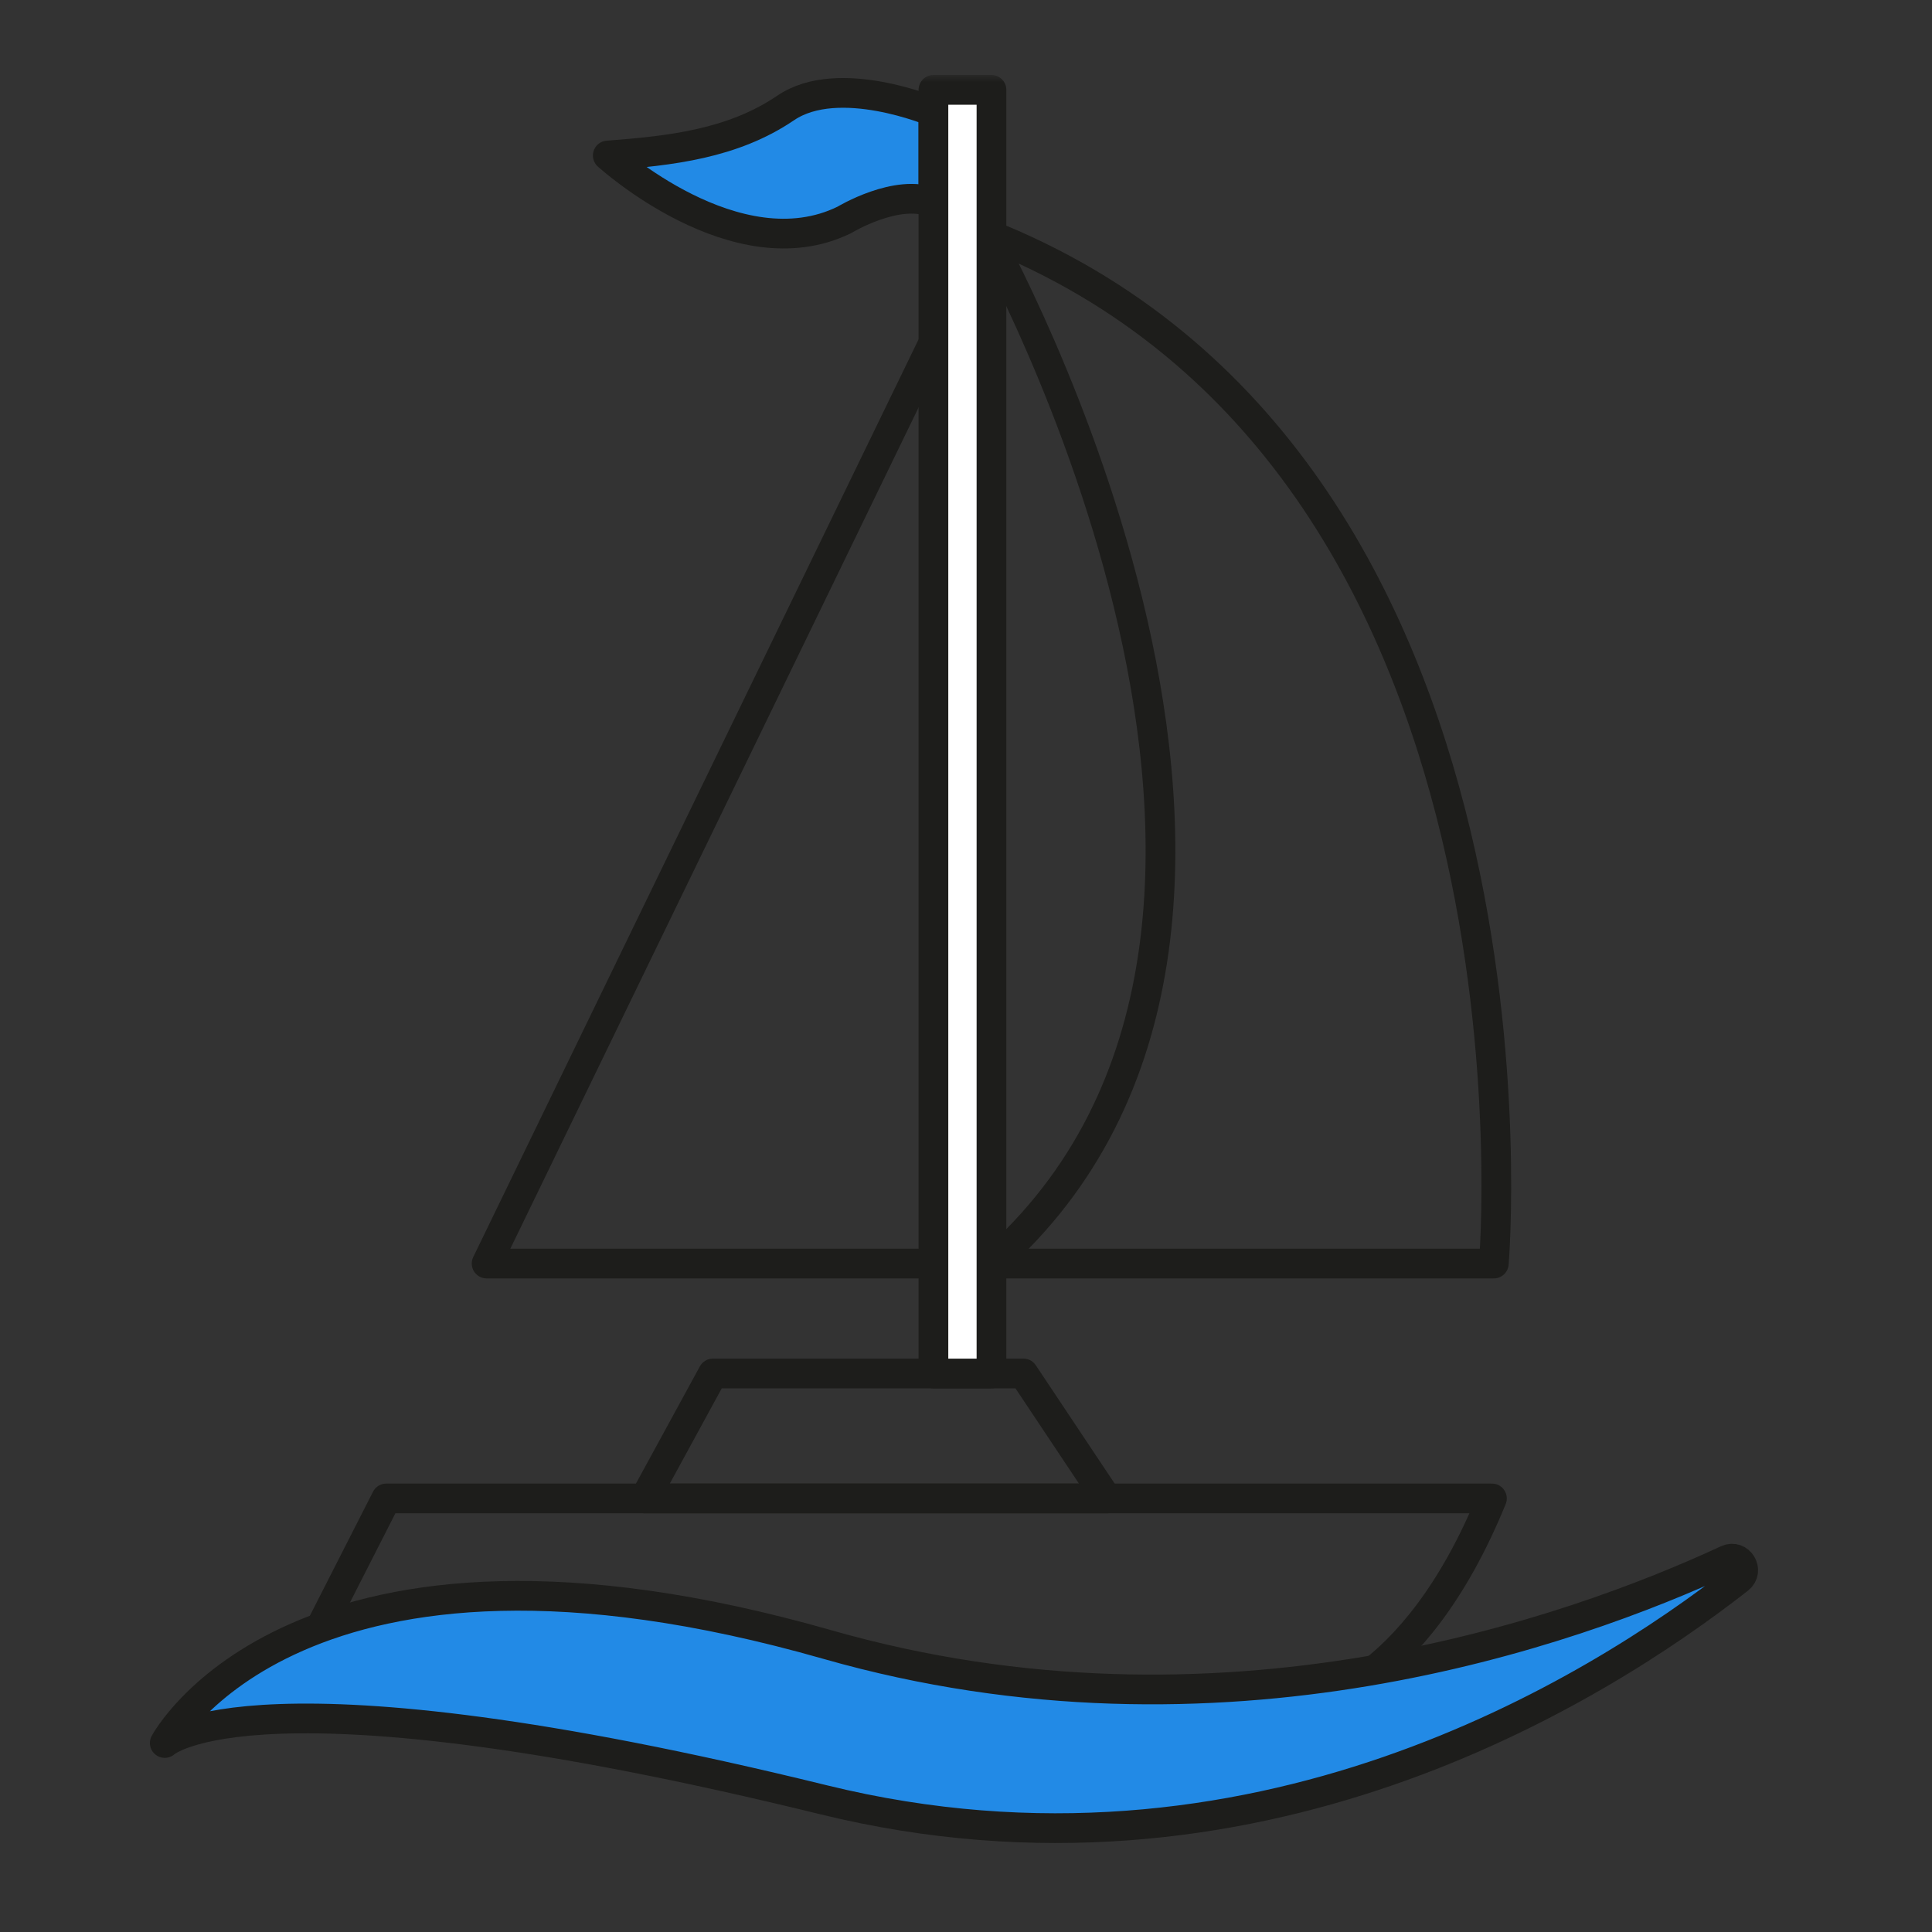 <?xml version="1.0" encoding="UTF-8"?>
<svg width="130px" height="130px" viewBox="0 0 130 130" version="1.1" xmlns="http://www.w3.org/2000/svg" xmlns:xlink="http://www.w3.org/1999/xlink">
    <rect x="0" y="0" width="130" height="130" fill="#333333" stroke="none"/>
    <!-- Generator: sketchtool 59.1 (101010) - https://sketch.com -->
    <title>46671BB0-B8F0-4763-887C-AC852D9C4A16</title>
    <desc>Created with sketchtool.</desc>
    <defs>
        <polygon id="path-1" points="0 118.981 108.227 118.981 108.227 0 0 0"></polygon>
    </defs>
    <g id="Page-1" stroke="none" stroke-width="1" fill="none" fill-rule="evenodd">
        <g id="assets" transform="translate(-184, -537)">
            <g id="Group-8" transform="translate(184, 537)">
                <rect id="Rectangle" x="0" y="0" width="130" height="130"></rect>
                <g id="Group-20" transform="translate(10.078, 5.039)">
                    <path d="M56.296,10.68 L22.665,79.982 L90.438,79.982 C90.438,79.982 95.024,25.967 56.296,10.68 Z" id="Stroke-1" stroke="#1D1D1B" stroke-width="2" stroke-linecap="round" stroke-linejoin="round"></path>
                    <polygon id="Stroke-3" stroke="#1D1D1B" stroke-width="2" stroke-linecap="round" stroke-linejoin="round" points="33.307 95.788 37.893 87.38 58.786 87.38 64.391 95.788"></polygon>
                    <path d="M90.311,95.788 L15.913,95.788 L8.778,109.801 L77.572,109.801 C77.572,109.801 84.96,108.91 90.311,95.788 Z" id="Stroke-5" stroke="#1D1D1B" stroke-width="2" stroke-linecap="round" stroke-linejoin="round"></path>
                    <path d="M1.008,112.244 C1.008,112.244 9.925,95.427 45.596,105.619 C72.032,113.173 95.669,104.771 106.135,99.916 C106.955,99.536 107.632,100.651 106.92,101.208 C97.254,108.775 74.191,123.15 45.341,116.065 C6.974,106.644 1.008,112.244 1.008,112.244" id="Fill-7" fill="#228AE6"></path>
                    <path d="M1.008,112.244 C1.008,112.244 9.925,95.427 45.596,105.619 C72.032,113.173 95.669,104.771 106.135,99.916 C106.955,99.536 107.632,100.651 106.92,101.208 C97.254,108.775 74.191,123.15 45.341,116.065 C6.974,106.644 1.008,112.244 1.008,112.244 Z" id="Stroke-9" stroke="#1D1D1B" stroke-width="2" stroke-linecap="round" stroke-linejoin="round"></path>
                    <path d="M52.73,2.493 C52.73,2.493 46.36,-0.199 42.793,2.222 C39.226,4.643 35.054,5.106 30.818,5.424 C30.818,5.424 39.481,13.321 46.742,9.755 C46.742,9.755 50.309,7.589 52.73,8.608 L52.73,2.493 Z" id="Fill-11" fill="#228AE6"></path>
                    <path d="M52.73,2.493 C52.73,2.493 46.36,-0.199 42.793,2.222 C39.226,4.643 35.054,5.106 30.818,5.424 C30.818,5.424 39.481,13.321 46.742,9.755 C46.742,9.755 50.309,7.589 52.73,8.608 L52.73,2.493 Z" id="Stroke-13" stroke="#1D1D1B" stroke-width="2" stroke-linecap="round" stroke-linejoin="round"></path>
                    <path d="M56.296,10.68 C56.296,10.68 82.422,57.301 56.635,79.982" id="Stroke-15" stroke="#1D1D1B" stroke-width="2" stroke-linecap="round" stroke-linejoin="round"></path>
                    <mask id="mask-2" fill="white">
                        <use xlink:href="#path-1"></use>
                    </mask>
                    <g id="Clip-18"></g>
                    <polygon id="Fill-17" fill="#FFFFFF" mask="url(#mask-2)" points="52.73 87.38 56.636 87.38 56.636 1.008 52.73 1.008"></polygon>
                    <polygon id="Stroke-19" stroke="#1D1D1B" stroke-width="2" stroke-linecap="round" stroke-linejoin="round" mask="url(#mask-2)" points="52.73 87.38 56.636 87.38 56.636 1.008 52.73 1.008"></polygon>
                </g>
            </g>
        </g>
    </g>
</svg>